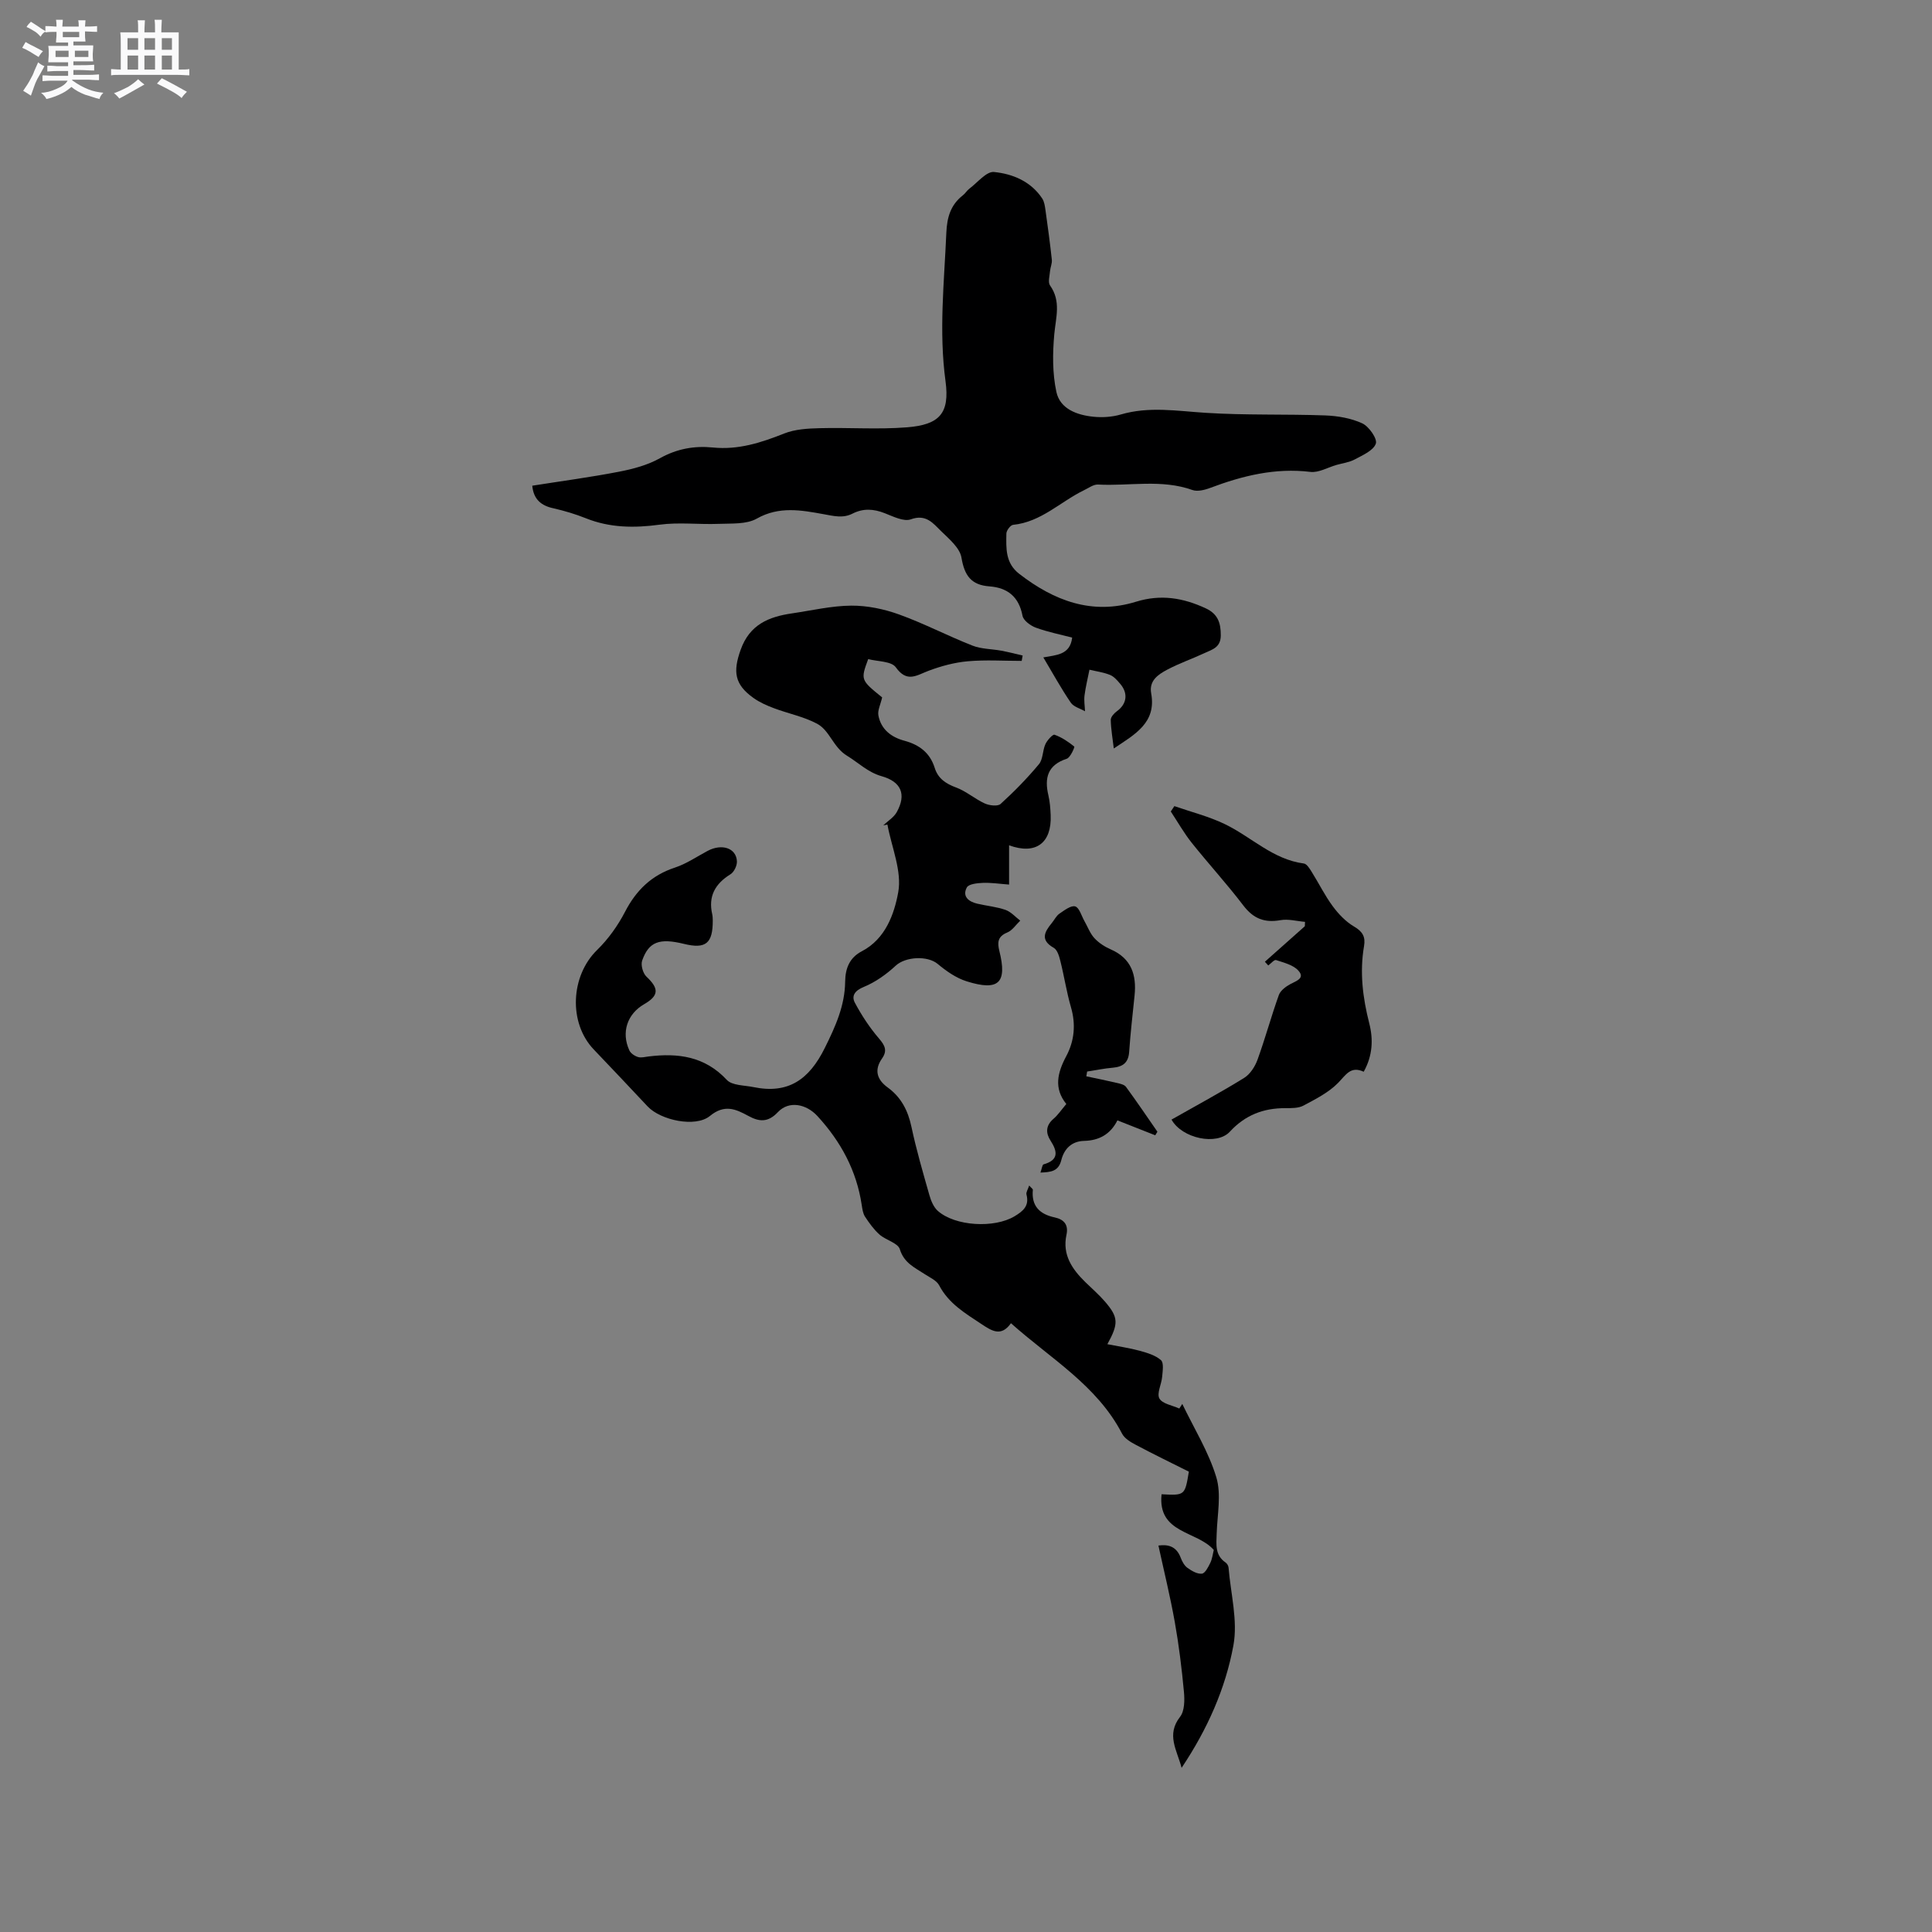 <svg enable-background="new 0 0 400 400" viewBox="0 0 400 400" xmlns="http://www.w3.org/2000/svg"><rect x="0" y="0" width="400" height="400" fill="#808080" stroke="none"/><path d="m6.8 9.5c.6.3 1.3.7 2.1 1.1-.4.4-.7.8-.9 1.2-.7-.4-1.3-.8-1.8-1.1s-1.1-.6-1.6-.8c.2-.4.5-.8.7-1.2.4.2.8.5 1.5.8zm.9 6.9c-.3.6-.5 1.1-.7 1.7s-.4 1.1-.6 1.7c-.6-.4-1.1-.7-1.6-1 .7-1 1.2-1.8 1.5-2.4.3-.5.6-1.1.8-1.7.3-.6.5-1.2.8-1.8.3.3.8.6 1.3.8-.7 1.3-1.2 2.2-1.5 2.7zm.1-11c.4.3 1 .7 1.7 1.1-.5.2-.8.6-1.1 1.1-.5-.6-1-1-1.4-1.2s-.9-.6-1.5-.8c.2-.4.5-.7.9-1.1.5.3.9.6 1.4.9zm10.5 13.1c1 .4 2 .6 3.1.7-.4.4-.7.8-.8 1.3-.9-.2-1.9-.6-3-.9-1-.4-2-.9-2.8-1.6-.5.4-1.1.9-1.9 1.3s-1.9.9-3.3 1.2c-.1-.3-.5-.8-1.1-1.3 1 0 2.1-.3 3.2-.8 1.2-.5 1.9-1 2.3-1.7h-3.2c-.4 0-1 0-2 .1v-1.2c1 0 1.7.1 2 .1h3.3v-1h-2.3c-.2 0-.9 0-2 .1v-1.2c1.2 0 1.9.1 2 .1h2.3v-.8h-4.1c0-.7.1-1.2.1-1.6 0-.5 0-1.1-.1-1.8h4.1v-.7h-2.5c0-.6.1-1.1.1-1.6v-.6h-.5c-.4 0-1 0-1.8.1v-1.3c1.2 0 1.9.1 2.1.1h.2c0-.3 0-.8-.1-1.4h1.4c0 .6-.1 1-.1 1.4h3.4c0-.4 0-.8-.1-1.3h1.5c0 .4-.1.9-.1 1.3.7 0 1.5 0 2.5-.1v1.2c-1 0-1.8-.1-2.5-.1v.6c0 .3 0 .8.1 1.5h-2.5v.8h4.1c0 .7-.1 1.3-.1 1.8s0 1 .1 1.5h-4.1v.8h1.4c.8 0 1.8 0 2.9-.1v1.2c-1 0-1.9-.1-2.8-.1h-1.5v1h3.2c.3 0 1 0 2.1-.1v1.2c-1.1 0-1.8-.1-2.1-.1h-3.4l-.1.1c1.4 1 2.4 1.5 3.4 1.9zm-4.1-6.7v-1.3h-2.7v1.3zm2.2-4.1v-1.1h-3.4v1.1zm1.9 4.1v-1.3h-2.8v1.3z" fill="#fafafb"/><path d="m37 6.7v2.3 5.4c1 0 1.8 0 2.2-.1v1.3c-.6 0-1.5-.1-2.5-.1h-11.9c-.7 0-1.3 0-1.8.1v-1.3c.5 0 1.1.1 2 .1v-5.2c0-1 0-1.8-.1-2.5h3.7c0-1.3 0-2.1-.1-2.5h1.5c0 .4-.1 1.3-.1 2.5h2.2c0-1.2 0-2.1-.1-2.6h1.5c0 .4-.1 1.3-.1 2.6zm-12.3 13.7c-.3-.4-.7-.8-1.1-1.1 1.1-.4 2.1-.9 2.9-1.3.8-.5 1.5-1 2.1-1.6.4.4.9.8 1.3 1.1-2.5 1.4-4.2 2.4-5.2 2.9zm3.9-10.1v-2.4h-2.2v2.4zm0 4.1v-2.9h-2.2v2.9zm3.5-4.1v-2.4h-2.2v2.4zm0 4.1v-2.9h-2.2v2.9zm.4 2.9 1-1.1c.6.3 1.4.7 2.5 1.3s2 1.1 2.7 1.5c-.4.4-.8.8-1.1 1.3-.8-.8-2.5-1.7-5.1-3zm3.1-7v-2.4h-2.1v2.4zm0 4.1v-2.9h-2.1v2.9z" fill="#fafafb"/><g fill="#000001"><path d="m240.49 309.37c4.83.26 4.83.26 5.65-4.68-3.61-1.81-7.31-3.6-10.94-5.53-1.08-.57-2.35-1.31-2.88-2.32-5.19-10.03-14.79-15.53-23.01-22.88-2.02 2.84-3.92 1.63-6.1.18-3.36-2.23-6.79-4.24-8.77-8.03-.52-1-1.9-1.6-2.95-2.29-2.07-1.37-4.31-2.3-5.19-5.18-.4-1.31-2.9-1.88-4.21-3.04-1.17-1.04-2.12-2.37-2.99-3.69-.44-.67-.56-1.6-.69-2.43-1.07-7.14-4.33-13.14-9.18-18.42-2.29-2.49-5.87-3.24-8.16-.82-2.06 2.19-3.87 2.04-6.17.78-2.6-1.42-4.91-2.44-7.92.03-2.99 2.45-10.22.88-12.9-1.98-3.7-3.94-7.41-7.88-11.15-11.79-5.27-5.52-4.8-15.24.69-20.59 2.3-2.25 4.28-5.01 5.77-7.88 2.32-4.49 5.5-7.6 10.36-9.19 2.37-.78 4.51-2.26 6.75-3.45 2.95-1.57 5.93-.6 6.07 2.14.05.9-.59 2.24-1.34 2.7-3.17 1.97-4.63 4.55-3.77 8.28.09.41.1.84.11 1.27.02 4.77-1.45 5.97-5.97 4.86-5.05-1.24-7.27-.47-8.65 3.46-.32.92.16 2.64.9 3.33 2.61 2.46 2.59 3.92-.49 5.7-3.5 2.02-4.78 5.83-3.06 9.56.28.62 1.1 1.16 1.78 1.37.66.21 1.46-.02 2.2-.11 6.1-.75 11.64-.04 16.2 4.85 1.1 1.18 3.61 1.1 5.5 1.49 7.24 1.49 11.55-1.56 14.8-8.13 2.22-4.47 4.14-8.75 4.2-13.7.03-2.81.95-4.99 3.45-6.29 4.93-2.57 6.71-7.74 7.53-12.17.82-4.4-1.36-9.35-2.23-14.06-.29.05-.57.11-.86.16.95-.91 2.19-1.65 2.8-2.75 2.03-3.67.92-6.29-3.15-7.43-2.83-.8-4.81-2.81-7.15-4.23-2.92-1.78-3.56-5.23-6.22-6.64-2.76-1.47-5.97-2.09-8.93-3.21-1.47-.55-2.96-1.21-4.23-2.12-3.95-2.81-4.25-5.47-2.65-9.96 1.87-5.25 5.83-6.85 10.66-7.55 4.08-.6 8.17-1.57 12.26-1.6 3.3-.02 6.76.7 9.89 1.83 5.16 1.86 10.06 4.43 15.17 6.44 1.85.73 4 .69 6 1.06 1.48.28 2.94.66 4.41 1-.07.37-.13.74-.2 1.11-3.72 0-7.47-.25-11.16.08-2.74.24-5.51.99-8.1 1.96-2.5.94-4.47 2.55-6.8-.71-.92-1.29-3.79-1.19-5.72-1.7-1.58 4.29-1.57 4.32 2.89 7.93-.33 1.47-.97 2.67-.78 3.72.54 2.9 2.66 4.52 5.38 5.25 3.09.83 5.3 2.49 6.28 5.62.69 2.2 2.27 3.26 4.42 4.06 2.1.77 3.89 2.37 5.95 3.31.95.43 2.67.64 3.27.1 2.82-2.56 5.5-5.3 7.94-8.23.86-1.03.74-2.83 1.34-4.15.37-.81 1.52-2.08 1.89-1.95 1.48.52 2.85 1.45 4.09 2.45.12.09-.81 2.28-1.56 2.52-3.95 1.3-4.66 3.95-3.8 7.58.31 1.33.41 2.73.47 4.1.24 5.77-3.08 8.27-8.61 6.24v8.13c-2.01-.15-3.73-.42-5.44-.35-1.16.05-2.93.23-3.31.95-.99 1.84.36 2.93 2.13 3.35 1.95.46 3.99.64 5.87 1.29 1.14.4 2.05 1.46 3.06 2.23-.89.84-1.64 2.03-2.7 2.46-2.01.82-2.05 2.11-1.62 3.83 1.65 6.6-.13 8.36-6.78 6.27-2.17-.68-4.21-2.11-5.98-3.59-2.13-1.78-6.68-1.52-8.7.35-1.93 1.79-4.21 3.42-6.63 4.41-1.88.76-2.56 1.88-1.83 3.26 1.4 2.63 3.08 5.18 5.02 7.44 1.23 1.43 1.73 2.5.61 4.1-1.68 2.39-1.06 4.39 1.17 6.01 2.8 2.04 4.2 4.79 4.92 8.17 1.01 4.76 2.38 9.44 3.71 14.12.33 1.16.87 2.48 1.73 3.25 3.61 3.21 11.72 3.63 15.88 1.14 1.78-1.07 3.12-2.15 2.49-4.52-.12-.45.3-1.05.56-1.86.43.49.78.71.76.89-.33 3.37 1.43 5.05 4.51 5.71 1.96.42 2.9 1.53 2.45 3.61-.89 4.14 1.17 7.11 3.92 9.8 1.36 1.33 2.82 2.59 4.06 4.03 2.77 3.23 2.86 4.52.49 8.81 2.38.47 4.59.79 6.72 1.37 1.55.43 3.25.93 4.38 1.94.62.56.34 2.28.24 3.45-.13 1.54-1.15 3.43-.57 4.48.62 1.11 2.68 1.42 4.12 2.08.21-.32.42-.64.62-.95 2.42 5.04 5.44 9.89 7.04 15.17 1.08 3.57.2 7.76.08 11.67-.07 2.24-.39 4.47 1.84 5.99.31.21.59.69.62 1.07.44 5.38 1.95 10.97 1 16.11-1.64 8.92-5.36 17.31-10.72 25.33-.99-3.74-3.21-6.85-.32-10.56.95-1.22.96-3.47.8-5.19-.45-4.82-1.04-9.65-1.89-14.42-.94-5.27-2.22-10.47-3.39-15.85 1.83-.25 3.68.02 4.61 2.52.29.77.75 1.63 1.39 2.09.87.63 2.04 1.32 3 1.21.67-.07 1.32-1.38 1.74-2.24.4-.83.5-1.8.72-2.67-3.47-4-11.66-3.34-10.81-11.53z"/><path d="m110.2 100.56c6.13-.97 12.11-1.76 18.02-2.91 2.89-.56 5.87-1.36 8.41-2.78 3.52-1.96 7.12-2.61 10.97-2.22 5.24.53 9.97-.99 14.76-2.9 2.25-.89 4.88-1.04 7.35-1.1 6.03-.16 12.1.3 18.1-.18 6.7-.54 8.85-2.88 7.95-9.55-1.4-10.32-.27-20.5.17-30.75.14-3.2.89-5.76 3.43-7.74.5-.39.83-.98 1.33-1.36 1.69-1.26 3.53-3.61 5.1-3.46 3.86.38 7.63 1.93 9.98 5.47.44.66.56 1.57.68 2.39.48 3.43.95 6.86 1.32 10.31.08.76-.3 1.55-.37 2.34-.08 1.01-.47 2.32 0 2.98 2.32 3.27 1.2 6.6.88 10.08-.36 3.95-.4 8.1.43 11.95.76 3.54 4.26 4.8 7.66 5.15 1.86.19 3.88.06 5.66-.46 5.87-1.73 11.68-.72 17.59-.35 8.23.53 16.51.24 24.77.54 2.59.1 5.35.57 7.67 1.65 1.38.65 3.15 3.2 2.79 4.2-.52 1.44-2.73 2.38-4.36 3.26-1.14.61-2.52.78-3.79 1.14-1.81.52-3.69 1.65-5.4 1.44-7.3-.88-14.07.8-20.78 3.33-1.13.42-2.6.79-3.64.42-6.43-2.29-13.04-.78-19.55-1.13-.93-.05-1.93.71-2.87 1.16-4.9 2.37-8.89 6.6-14.7 7.18-.55.05-1.39 1.17-1.4 1.8-.05 3.03-.24 6.1 2.65 8.34 7.22 5.59 15.11 8.59 24.19 5.78 5.15-1.59 9.77-.8 14.44 1.37 2.48 1.15 3.12 2.97 3.11 5.6-.01 2.51-1.75 2.91-3.31 3.64-2.59 1.21-5.31 2.14-7.82 3.48-1.83.98-3.76 2.24-3.28 4.88 1.11 6.1-3.36 8.48-7.74 11.41-.25-2.09-.59-4-.63-5.92-.01-.59.69-1.37 1.26-1.78 2.04-1.47 2.4-3.66.73-5.64-.61-.72-1.3-1.54-2.13-1.88-1.35-.55-2.84-.74-4.27-1.08-.35 1.77-.79 3.53-1.02 5.31-.14 1.08.06 2.19.1 3.29-1.01-.58-2.36-.92-2.95-1.79-1.96-2.87-3.64-5.93-5.68-9.36 2.65-.51 5.54-.47 5.97-4.1-2.47-.65-5.07-1.16-7.52-2.06-1.11-.41-2.57-1.48-2.76-2.46-.75-3.94-3.09-5.81-6.86-6.09-3.79-.28-5.16-2.26-5.78-5.95-.34-2.02-2.55-3.86-4.22-5.49-1.64-1.6-3.1-3.59-6.26-2.44-1.46.53-3.66-.59-5.41-1.27-2.3-.9-4.43-1.05-6.69.1-1.96.99-3.83.49-6 .1-4.52-.82-9.17-1.7-13.79.92-2.15 1.22-5.23.98-7.91 1.09-4.08.16-8.22-.37-12.23.17-5.27.71-10.3.66-15.28-1.34-2.15-.86-4.41-1.53-6.67-2.05-2.57-.54-4.14-1.87-4.4-4.68z"/><path d="m242.55 231.8c5.14-2.92 10.17-5.62 15.02-8.62 1.24-.76 2.25-2.33 2.77-3.74 1.61-4.43 2.84-8.99 4.43-13.43.34-.94 1.46-1.77 2.42-2.28 1.26-.67 3.05-1.21 1.61-2.79-1.06-1.17-2.99-1.63-4.61-2.17-.37-.12-1.07.72-1.61 1.12-.23-.26-.47-.51-.7-.77 2.76-2.45 5.51-4.9 8.27-7.35.01-.3.03-.61.04-.91-1.7-.14-3.46-.64-5.08-.35-3.31.59-5.62-.32-7.69-3.04-3.39-4.45-7.19-8.6-10.69-12.98-1.61-2.03-2.9-4.31-4.33-6.48.24-.37.49-.74.74-1.11 3.51 1.22 7.16 2.13 10.48 3.74 5.47 2.64 9.91 7.3 16.33 8.14.62.08 1.22 1.09 1.65 1.78 1.46 2.33 2.68 4.83 4.31 7.04 1.2 1.63 2.71 3.22 4.43 4.23 1.77 1.03 2.4 2.13 2.07 4.04-.93 5.42-.27 10.71 1.08 16 .85 3.32.71 6.7-1.15 10.02-2.72-1.25-3.69.67-5.3 2.31-1.96 2-4.65 3.35-7.17 4.7-1.05.56-2.49.53-3.75.53-4.55-.01-8.31 1.42-11.5 4.88-2.69 2.92-9.9 1.4-12.07-2.51z"/><path d="m231.35 231.96c-1.44 2.87-3.77 4.17-6.9 4.25-2.56.06-4.13 1.63-4.72 3.99-.59 2.33-2.14 2.48-4.32 2.57.3-.83.38-1.62.65-1.7 3.16-.9 2.91-2.64 1.44-4.92-1.01-1.57-1.01-3.11.59-4.49.95-.81 1.67-1.9 2.68-3.09-2.63-3.24-1.84-6.48-.02-9.89 1.69-3.16 2.02-6.58.98-10.15-.91-3.14-1.4-6.41-2.2-9.59-.24-.97-.62-2.28-1.36-2.7-2.84-1.61-1.93-3.28-.42-5.12.54-.65.93-1.5 1.6-1.96 1.01-.69 2.38-1.75 3.25-1.5.86.25 1.3 1.95 1.91 3.02.68 1.19 1.16 2.55 2.06 3.54.91.99 2.14 1.79 3.38 2.33 4.29 1.87 5.39 5.29 4.95 9.56-.4 3.89-.85 7.78-1.12 11.68-.16 2.26-1.33 3.09-3.41 3.27-1.77.15-3.53.52-5.29.79-.06.33-.12.66-.17.99 2.13.45 4.27.88 6.38 1.38.65.15 1.49.34 1.84.81 2.23 3.05 4.35 6.18 6.5 9.28-.15.25-.3.49-.45.74-2.53-1.01-5.09-2.01-7.83-3.09z"/></g></svg>